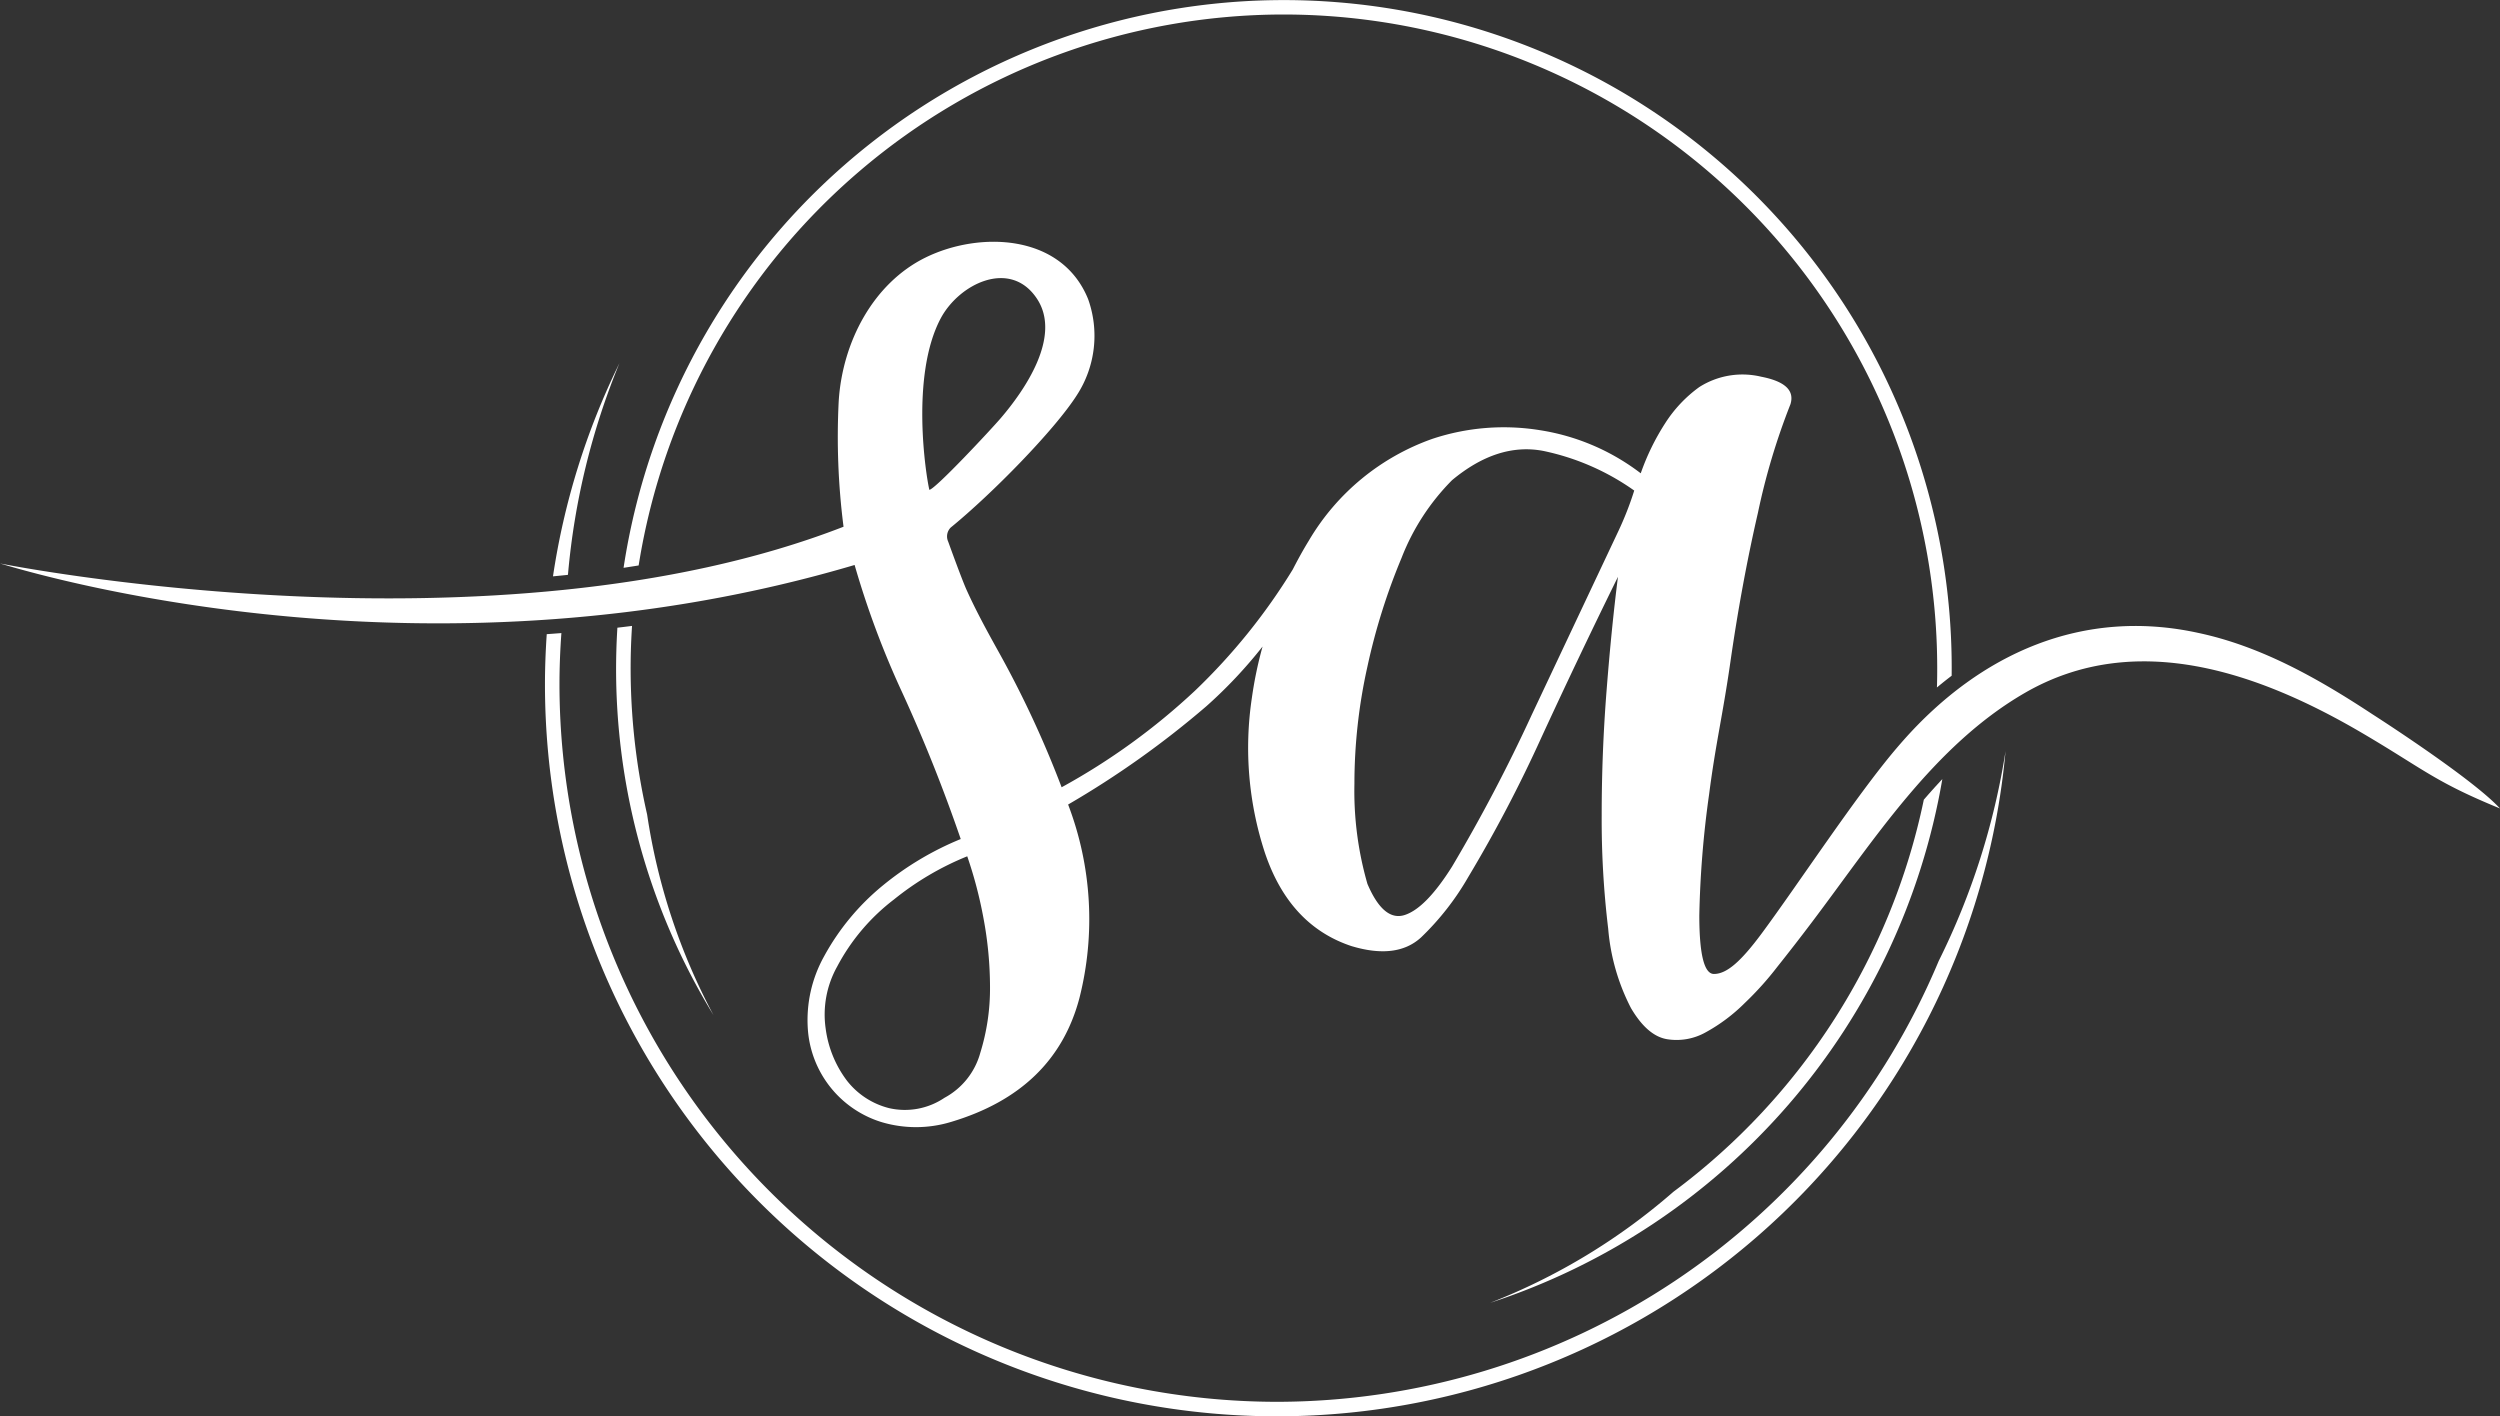 <svg id="Camada_1" data-name="Camada 1" xmlns="http://www.w3.org/2000/svg" viewBox="0 0 217.673 123.318"><rect x="0" y="0" width="217.673" height="123.318" fill="#333333" stroke="none"/><defs><style>.cls-1{fill:#fff;}</style></defs><path class="cls-1" d="M225.74,71.84c-4.66-3.069-9.637-5.906-15.153-7.078-10.094-2.21-18.995,1.804-25.682,9.354q-.321.363-.635.732c-3.491,4.109-8.532,11.801-11.689,16.063-1.782,2.406-3.032,3.545-4.169,3.545q-1.275,0-1.275-5.107a86.948,86.948,0,0,1,.85-10.515c.566-4.403,1.177-6.839,1.842-11.448q.989-6.907,2.408-13.068a58.288,58.288,0,0,1,2.833-9.462q.565-1.803-2.55-2.403a7.002,7.002,0,0,0-5.383.901,11.546,11.546,0,0,0-2.975,3.154,20.503,20.503,0,0,0-2.125,4.356,19.335,19.335,0,0,0-8.782-3.755,19.724,19.724,0,0,0-9.349.751,20.336,20.336,0,0,0-10.765,8.862c-.51.831-.971,1.674-1.407,2.523a52.598,52.598,0,0,1-8.505,10.545,57.189,57.189,0,0,1-11.615,8.411A89.935,89.935,0,0,0,106.088,66.337c-.97-1.745-1.93-3.5-2.754-5.329-.366-.814-1.193-3.076-1.599-4.2a1.093,1.093,0,0,1,.219-1.219c3.59-2.925,9.064-8.508,10.989-11.534a9.477,9.477,0,0,0,.975-8.363c-2.326-5.73-9.506-5.902-14.156-3.614-4.531,2.23-7.225,7.314-7.556,12.48a61.545,61.545,0,0,0,.419,10.958C62.197,67.35,19.179,58.714,19.179,58.714c5.149,1.55,38.286,10.837,74.41.132a77.325,77.325,0,0,0,4.141,11.095q2.828,6.161,5.099,12.767A26.552,26.552,0,0,0,96.031,86.764a20.88,20.88,0,0,0-5.1,6.158,11.417,11.417,0,0,0-1.416,6.308,9.127,9.127,0,0,0,6.374,8.111,10.482,10.482,0,0,0,6.091,0q9.065-2.704,11.191-10.815a27.968,27.968,0,0,0-.992-16.822,80.534,80.534,0,0,0,12.041-8.562,40.522,40.522,0,0,0,4.89-5.194,34.375,34.375,0,0,0-.928,4.443A29.333,29.333,0,0,0,129.315,83.91q2.125,6.308,7.508,8.111,3.964,1.204,6.091-.751a23.489,23.489,0,0,0,4.107-5.257,120.662,120.662,0,0,0,6.375-12.166q3.253-7.055,6.658-13.969-.572,4.506-.992,9.913-.425,5.407-.425,10.815a79.121,79.121,0,0,0,.567,9.913,18.31,18.31,0,0,0,1.983,6.909q1.416,2.408,3.117,2.704a5.168,5.168,0,0,0,3.399-.6,15.037,15.037,0,0,0,3.4-2.554,27.522,27.522,0,0,0,2.833-3.154q1.489-1.867,2.953-3.806c5.423-7.165,10.624-15.428,18.595-20.035,9.686-5.597,20.487-1.728,29.436,3.536,5.281,3.106,6.232,4.193,11.932,6.528C234.398,77.377,225.74,71.84,225.74,71.84ZM101.081,37.384c1.603-3.024,6.078-5.232,8.393-1.709,2.167,3.299-1.109,7.993-3.164,10.392-.863,1.007-5.68,6.17-6.212,6.238C99.817,51.157,98.42,42.404,101.081,37.384Zm3.448,63.95a6.349,6.349,0,0,1-3.116,3.905,6.158,6.158,0,0,1-4.816.901,6.738,6.738,0,0,1-3.683-2.403,9.576,9.576,0,0,1-1.842-4.506,8.57,8.57,0,0,1,.992-5.407,17.794,17.794,0,0,1,4.958-5.858,25.141,25.141,0,0,1,6.374-3.755,37.216,37.216,0,0,1,1.417,5.407,32.58,32.58,0,0,1,.566,6.008A18.896,18.896,0,0,1,104.529,101.333Zm55.525-45.361q-3.686,7.815-7.508,15.921a143.528,143.528,0,0,1-6.941,13.218q-2.271,3.605-4.107,4.206-1.846.605-3.258-2.704a29.195,29.195,0,0,1-1.133-8.712,46.905,46.905,0,0,1,1.133-10.214,54.225,54.225,0,0,1,2.974-9.463,19.744,19.744,0,0,1,4.391-6.759q3.965-3.302,7.932-2.554a21.15,21.15,0,0,1,7.933,3.455A28.023,28.023,0,0,1,160.054,55.973Z" transform="translate(-19.179 -9.654)"/><path class="cls-1" d="M74.786,58.888a56.896,56.896,0,0,1,56.148-47.971c.488,0,.978.006,1.468.019A56.947,56.947,0,0,1,187.835,69.23c-.002.095-.008.188-.011.283q.635-.532,1.284-1.022a58.148,58.148,0,0,0-115.635-9.398C73.914,59.027,74.35,58.957,74.786,58.888Z" transform="translate(-19.179 -9.654)"/><path class="cls-1" d="M186.684,79.284a56.955,56.955,0,0,1-21.796,34.132,54.263,54.263,0,0,1-15.966,9.676A58.313,58.313,0,0,0,188.296,77.49Q187.474,78.367,186.684,79.284Z" transform="translate(-19.179 -9.654)"/><path class="cls-1" d="M74.107,66.369c.019-.742.056-1.48.102-2.217-.425.053-.849.106-1.275.155-.04.675-.073,1.35-.09,2.029A57.742,57.742,0,0,0,81.302,98.038a53.905,53.905,0,0,1-5.779-17.47A57.224,57.224,0,0,1,74.107,66.369Z" transform="translate(-19.179 -9.654)"/><path class="cls-1" d="M68.625,59.707c.006-.037.01-.076.015-.113A62.702,62.702,0,0,1,73.112,41.276a63.286,63.286,0,0,0-5.785,18.56C67.761,59.794,68.196,59.752,68.625,59.707Z" transform="translate(-19.179 -9.654)"/><path class="cls-1" d="M130.352,131.709A62.531,62.531,0,0,1,67.892,69.248c0-1.504.061-2.995.167-4.473-.424.033-.849.066-1.275.095-.099,1.447-.155,2.906-.155,4.377a63.718,63.718,0,0,0,127.171,5.811,62.618,62.618,0,0,1-5.818,18.264A62.554,62.554,0,0,1,130.352,131.709Z" transform="translate(-19.179 -9.654)"/></svg>